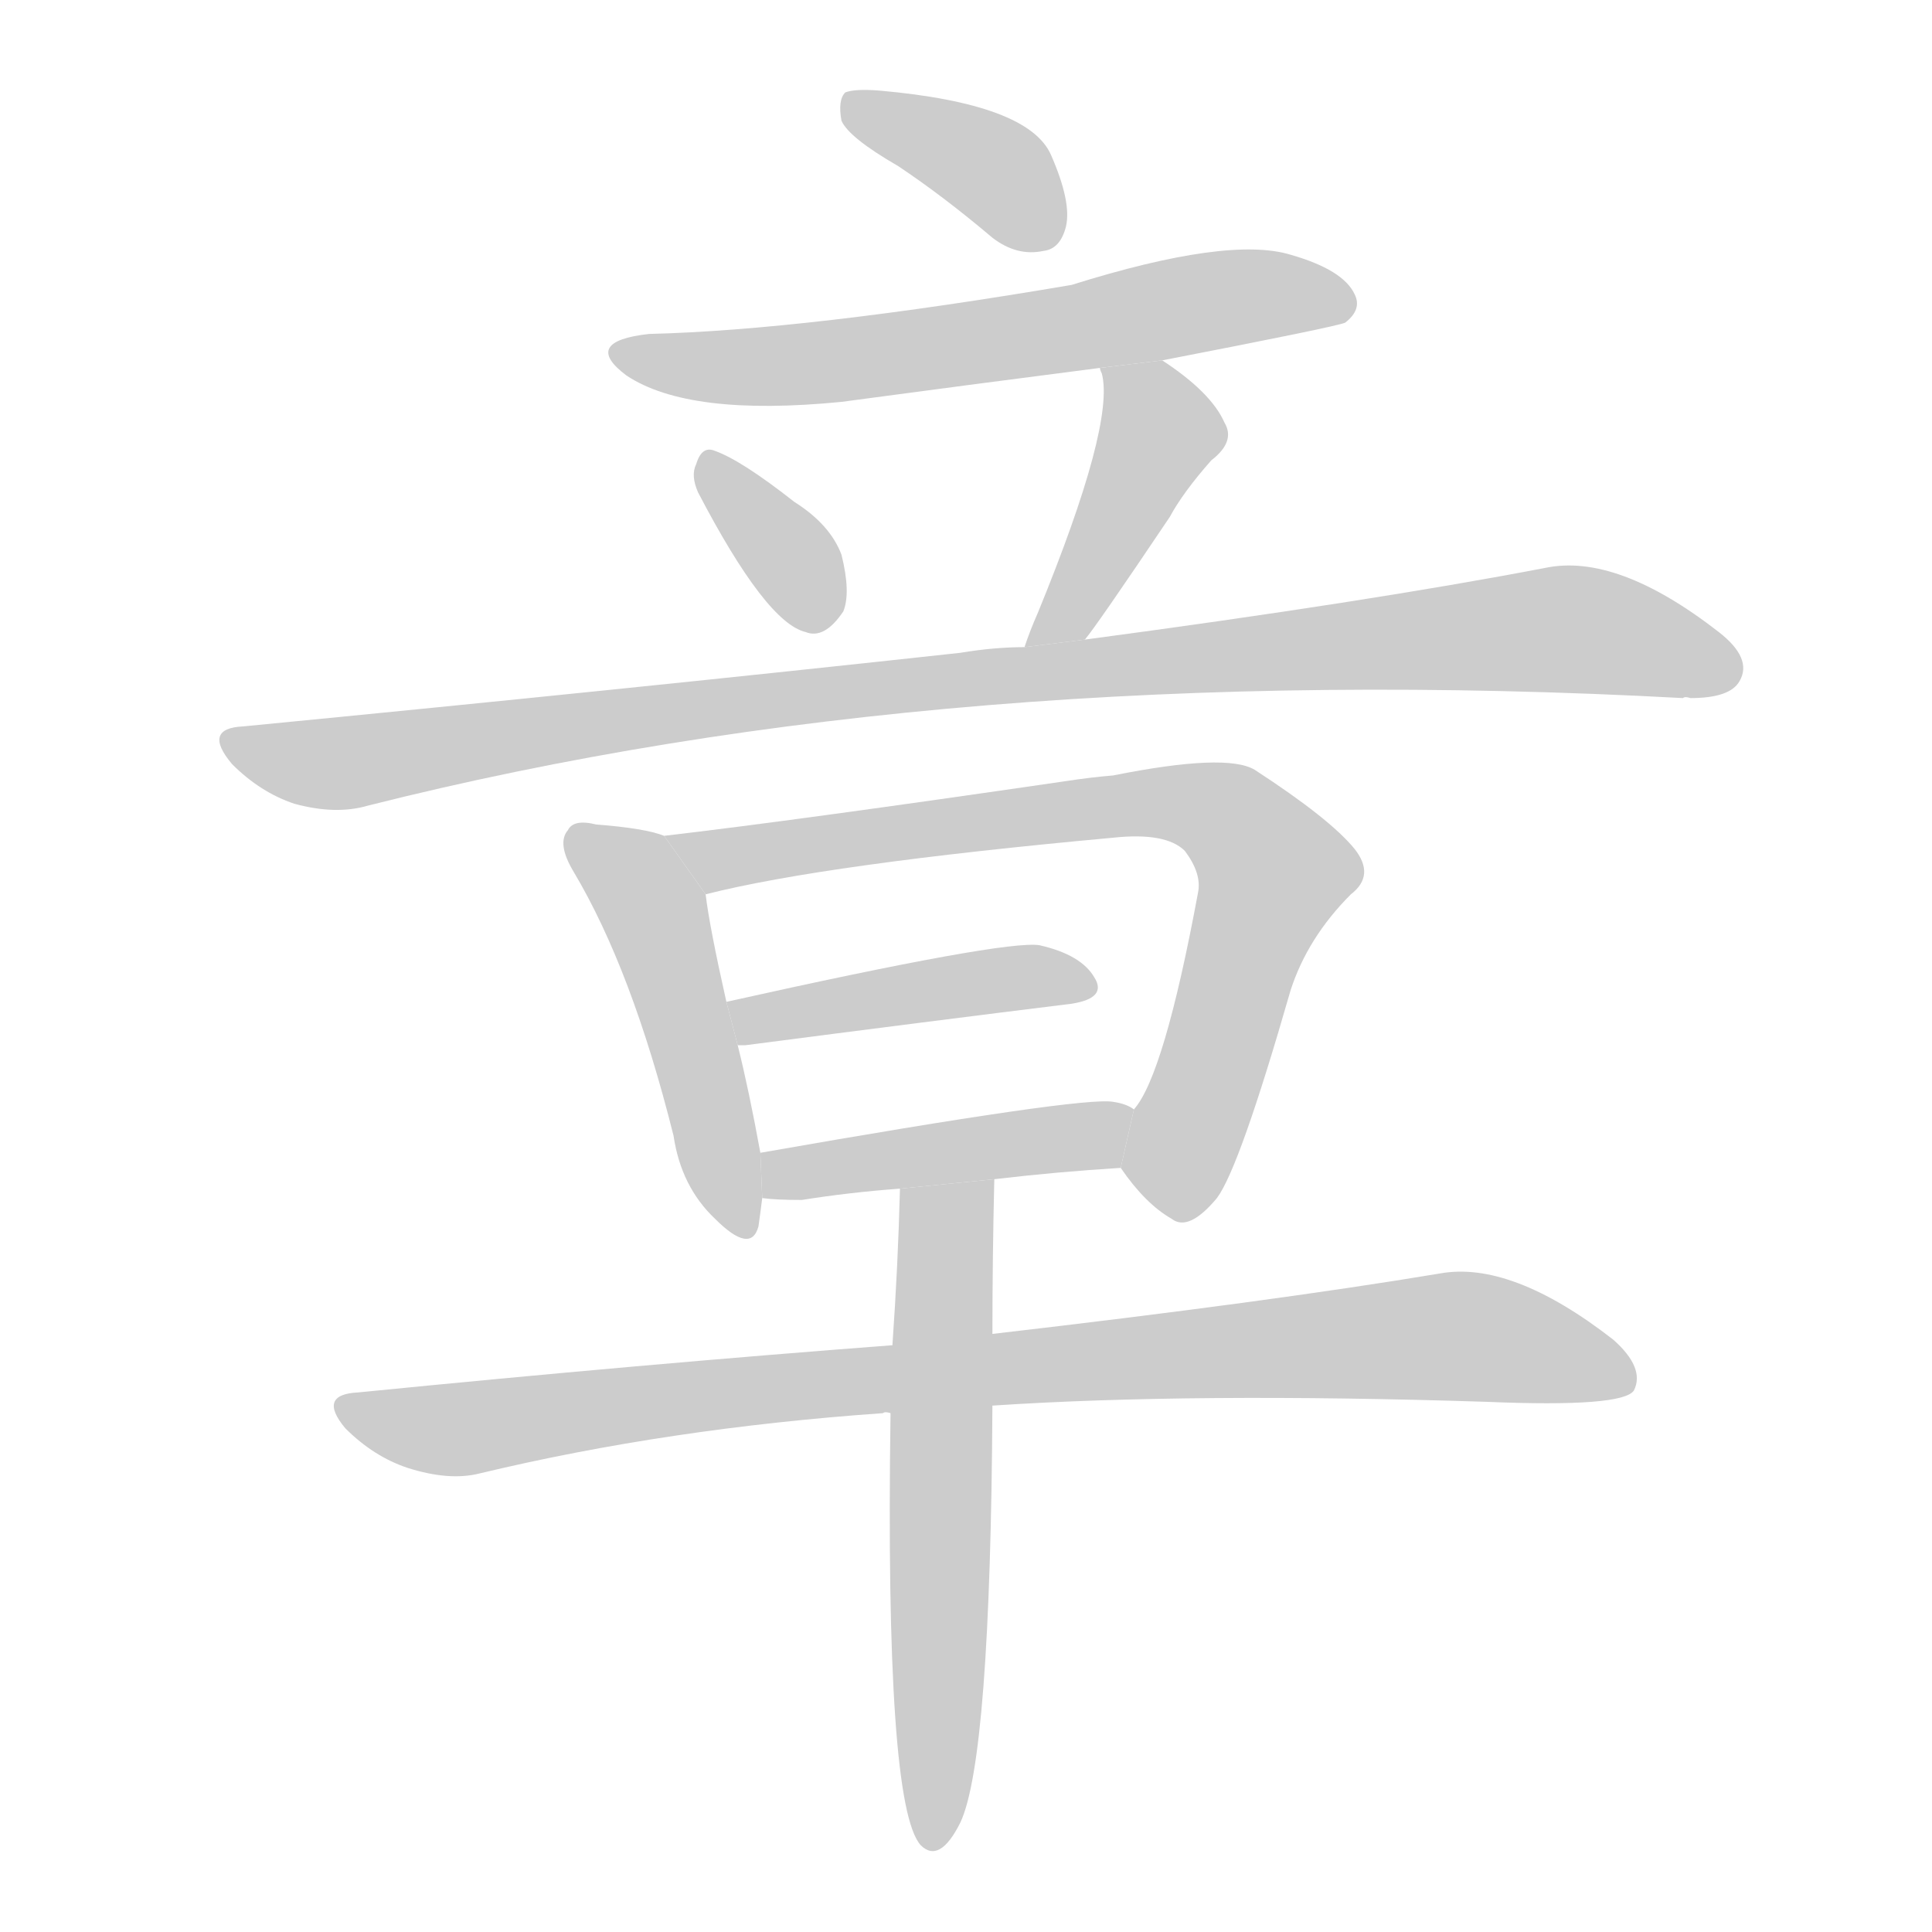 <!--
AnimCJK 2016-2017 Copyright Francois Mizessyn, http://gooo.free.fr/animCJK/
Derived from:
    MakeMeAHanzi project - https://github.com/skishore/makemeahanzi
    Arphic PL KaitiM GB - https://apps.ubuntu.com/cat/applications/precise/fonts-arphic-gkai00mp/
    Arphic PL UKai - https://apps.ubuntu.com/cat/applications/fonts-arphic-ukai/
You can redistribute and/or modify this file under the terms of the Arphic Public License
as published by Arphic Technology Co., Ltd.
You should have received a copy of this license (the directory "APL") along with this file;
if not, see http://ftp.gnu.org/non-gnu/chinese-fonts-truetype/LICENSE.
-->
<svg id="z31456" class="acjk" version="1.1" viewBox="0 0 1024 1024" xmlns="http://www.w3.org/2000/svg" xmlns:xlink="http://www.w3.org/1999/xlink">
<style>
<![CDATA[
@keyframes z31456k {
	from {
		stroke:#c00;
		stroke-dashoffset:3000;
	}
	75% {
		stroke:#c00;
		stroke-dashoffset:0;
	}
	to {
		stroke:#000;
	}
}
#z31456 path[clip-path] {
	animation:z31456k 1s linear both;
	stroke-dasharray:3000;
	stroke-width:128;
	stroke-linecap:round;
	fill:none;
}
#z31456 path[clip-path="url(#z31456c1)"] {animation-delay:1s;}
#z31456 path[clip-path="url(#z31456c2)"] {animation-delay:2s;}
#z31456 path[clip-path="url(#z31456c3)"] {animation-delay:3s;}
#z31456 path[clip-path="url(#z31456c4)"] {animation-delay:4s;}
#z31456 path[clip-path="url(#z31456c5)"] {animation-delay:5s;}
#z31456 path[clip-path="url(#z31456c6)"] {animation-delay:6s;}
#z31456 path[clip-path="url(#z31456c7)"] {animation-delay:7s;}
#z31456 path[clip-path="url(#z31456c8)"] {animation-delay:8s;}
#z31456 path[clip-path="url(#z31456c9)"] {animation-delay:9s;}
#z31456 path[clip-path="url(#z31456c10)"] {animation-delay:10s;}
#z31456 path[clip-path="url(#z31456c11)"] {animation-delay:11s;}
#z31456 path {fill:#ccc;}
]]>
</style>
<path id="z31456d1" d="M476 88Q500 104 526 126Q539 136 553 133Q562 132 565 120Q568 107 557 82Q545 55 466 48Q453 47 448 49Q444 53 446 64Q450 73 476 88 Z"/>
<path id="z31456d2" d="M616 191Q709 173 713 171Q722 164 718 156Q712 143 684 135Q651 125 568 151Q427 175 344 177Q308 181 332 199Q365 221 446 213Q513 204 583 195L616 191 Z"/>
<path id="z31456d3" d="M370 261Q406 330 427 335Q437 339 447 324Q451 314 446 294Q440 278 421 266Q393 244 379 239Q372 236 369 246Q366 252 370 261 Z"/>
<path id="z31456d4" d="M575 339Q581 332 620 274Q627 261 642 244Q655 234 649 224Q642 208 616 191L583 195Q583 196 584 198Q591 225 550 325Q546 334 543 343L575 339 Z"/>
<path id="z31456d5" d="M543 343Q527 343 509 346Q335 365 129 385Q107 386 123 405Q138 420 156 426Q178 432 195 427Q504 349 892 370Q893 369 896 370Q917 370 922 361Q929 349 911 335Q857 293 819 301Q725 319 575 339L543 343 Z"/>
<path id="z31456d6" d="M352 443Q342 439 316 437Q304 434 301 440Q295 447 304 462Q335 514 357 602Q361 629 379 646Q398 665 402 650Q403 643 404 635L403 611Q397 578 391 554L385 531Q376 491 374 474L352 443 Z"/>
<path id="z31456d7" d="M594 619Q607 638 621 646Q630 653 645 635Q657 619 684 525Q693 497 716 474Q729 464 718 450Q705 434 665 408Q650 399 590 411Q578 412 565 414Q421 435 352 443L374 474Q437 458 590 444Q618 441 628 451Q637 463 635 473Q617 570 601 588L594 619 Z"/>
<path id="z31456d8" d="M391 554Q392 554 395 554Q495 541 568 532Q587 529 580 518Q573 506 551 501Q533 498 385 531L391 554 Z"/>
<path id="z31456d9" d="M527 625Q561 621 594 619L601 588Q597 585 590 584Q574 581 403 611L404 635Q411 636 425 636Q450 632 477 630L527 625 Z"/>
<path id="z31456d10" d="M526 745Q632 738 788 743Q860 746 866 737Q872 725 855 710Q801 668 763 675Q673 690 526 707L473 713Q341 723 190 738Q168 739 183 757Q198 772 216 778Q238 785 254 781Q354 757 468 749Q469 748 472 749L526 745 Z"/>
<path id="z31456d11" d="M472 749Q469 957 488 978Q498 988 509 966Q525 932 526 745L526 707Q526 667 527 625L477 630Q476 670 473 713L472 749 Z"/>
<defs>
	<clipPath id="z31456c1"><use xlink:href="#z31456d1"/></clipPath>
	<clipPath id="z31456c2"><use xlink:href="#z31456d2"/></clipPath>
	<clipPath id="z31456c3"><use xlink:href="#z31456d3"/></clipPath>
	<clipPath id="z31456c4"><use xlink:href="#z31456d4"/></clipPath>
	<clipPath id="z31456c5"><use xlink:href="#z31456d5"/></clipPath>
	<clipPath id="z31456c6"><use xlink:href="#z31456d6"/></clipPath>
	<clipPath id="z31456c7"><use xlink:href="#z31456d7"/></clipPath>
	<clipPath id="z31456c8"><use xlink:href="#z31456d8"/></clipPath>
	<clipPath id="z31456c9"><use xlink:href="#z31456d9"/></clipPath>
	<clipPath id="z31456c10"><use xlink:href="#z31456d10"/></clipPath>
	<clipPath id="z31456c11"><use xlink:href="#z31456d11"/></clipPath>
</defs>
<path pathLength="2999" clip-path="url(#z31456c1)" d="M454 58L560 125"/>
<path pathLength="2999" clip-path="url(#z31456c2)" d="M330 187L714 156"/>
<path pathLength="2999" clip-path="url(#z31456c3)" d="M376 246L432 332"/>
<path pathLength="2999" clip-path="url(#z31456c4)" d="M590 203L614 239L554 340"/>
<path pathLength="2999" clip-path="url(#z31456c5)" d="M125 395L183 404L826 333L919 347"/>
<path pathLength="2999" clip-path="url(#z31456c6)" d="M307 442L349 491L393 652"/>
<path pathLength="2999" clip-path="url(#z31456c7)" d="M361 446L609 425L659 439L678 472L616 641"/>
<path pathLength="2999" clip-path="url(#z31456c8)" d="M392 536L575 520"/>
<path pathLength="2999" clip-path="url(#z31456c9)" d="M412 628L598 598"/>
<path pathLength="2999" clip-path="url(#z31456c10)" d="M183 745L241 757L764 708L862 721"/>
<path pathLength="2999" clip-path="url(#z31456c11)" d="M518 633L501 657L495 975"/>
</svg>